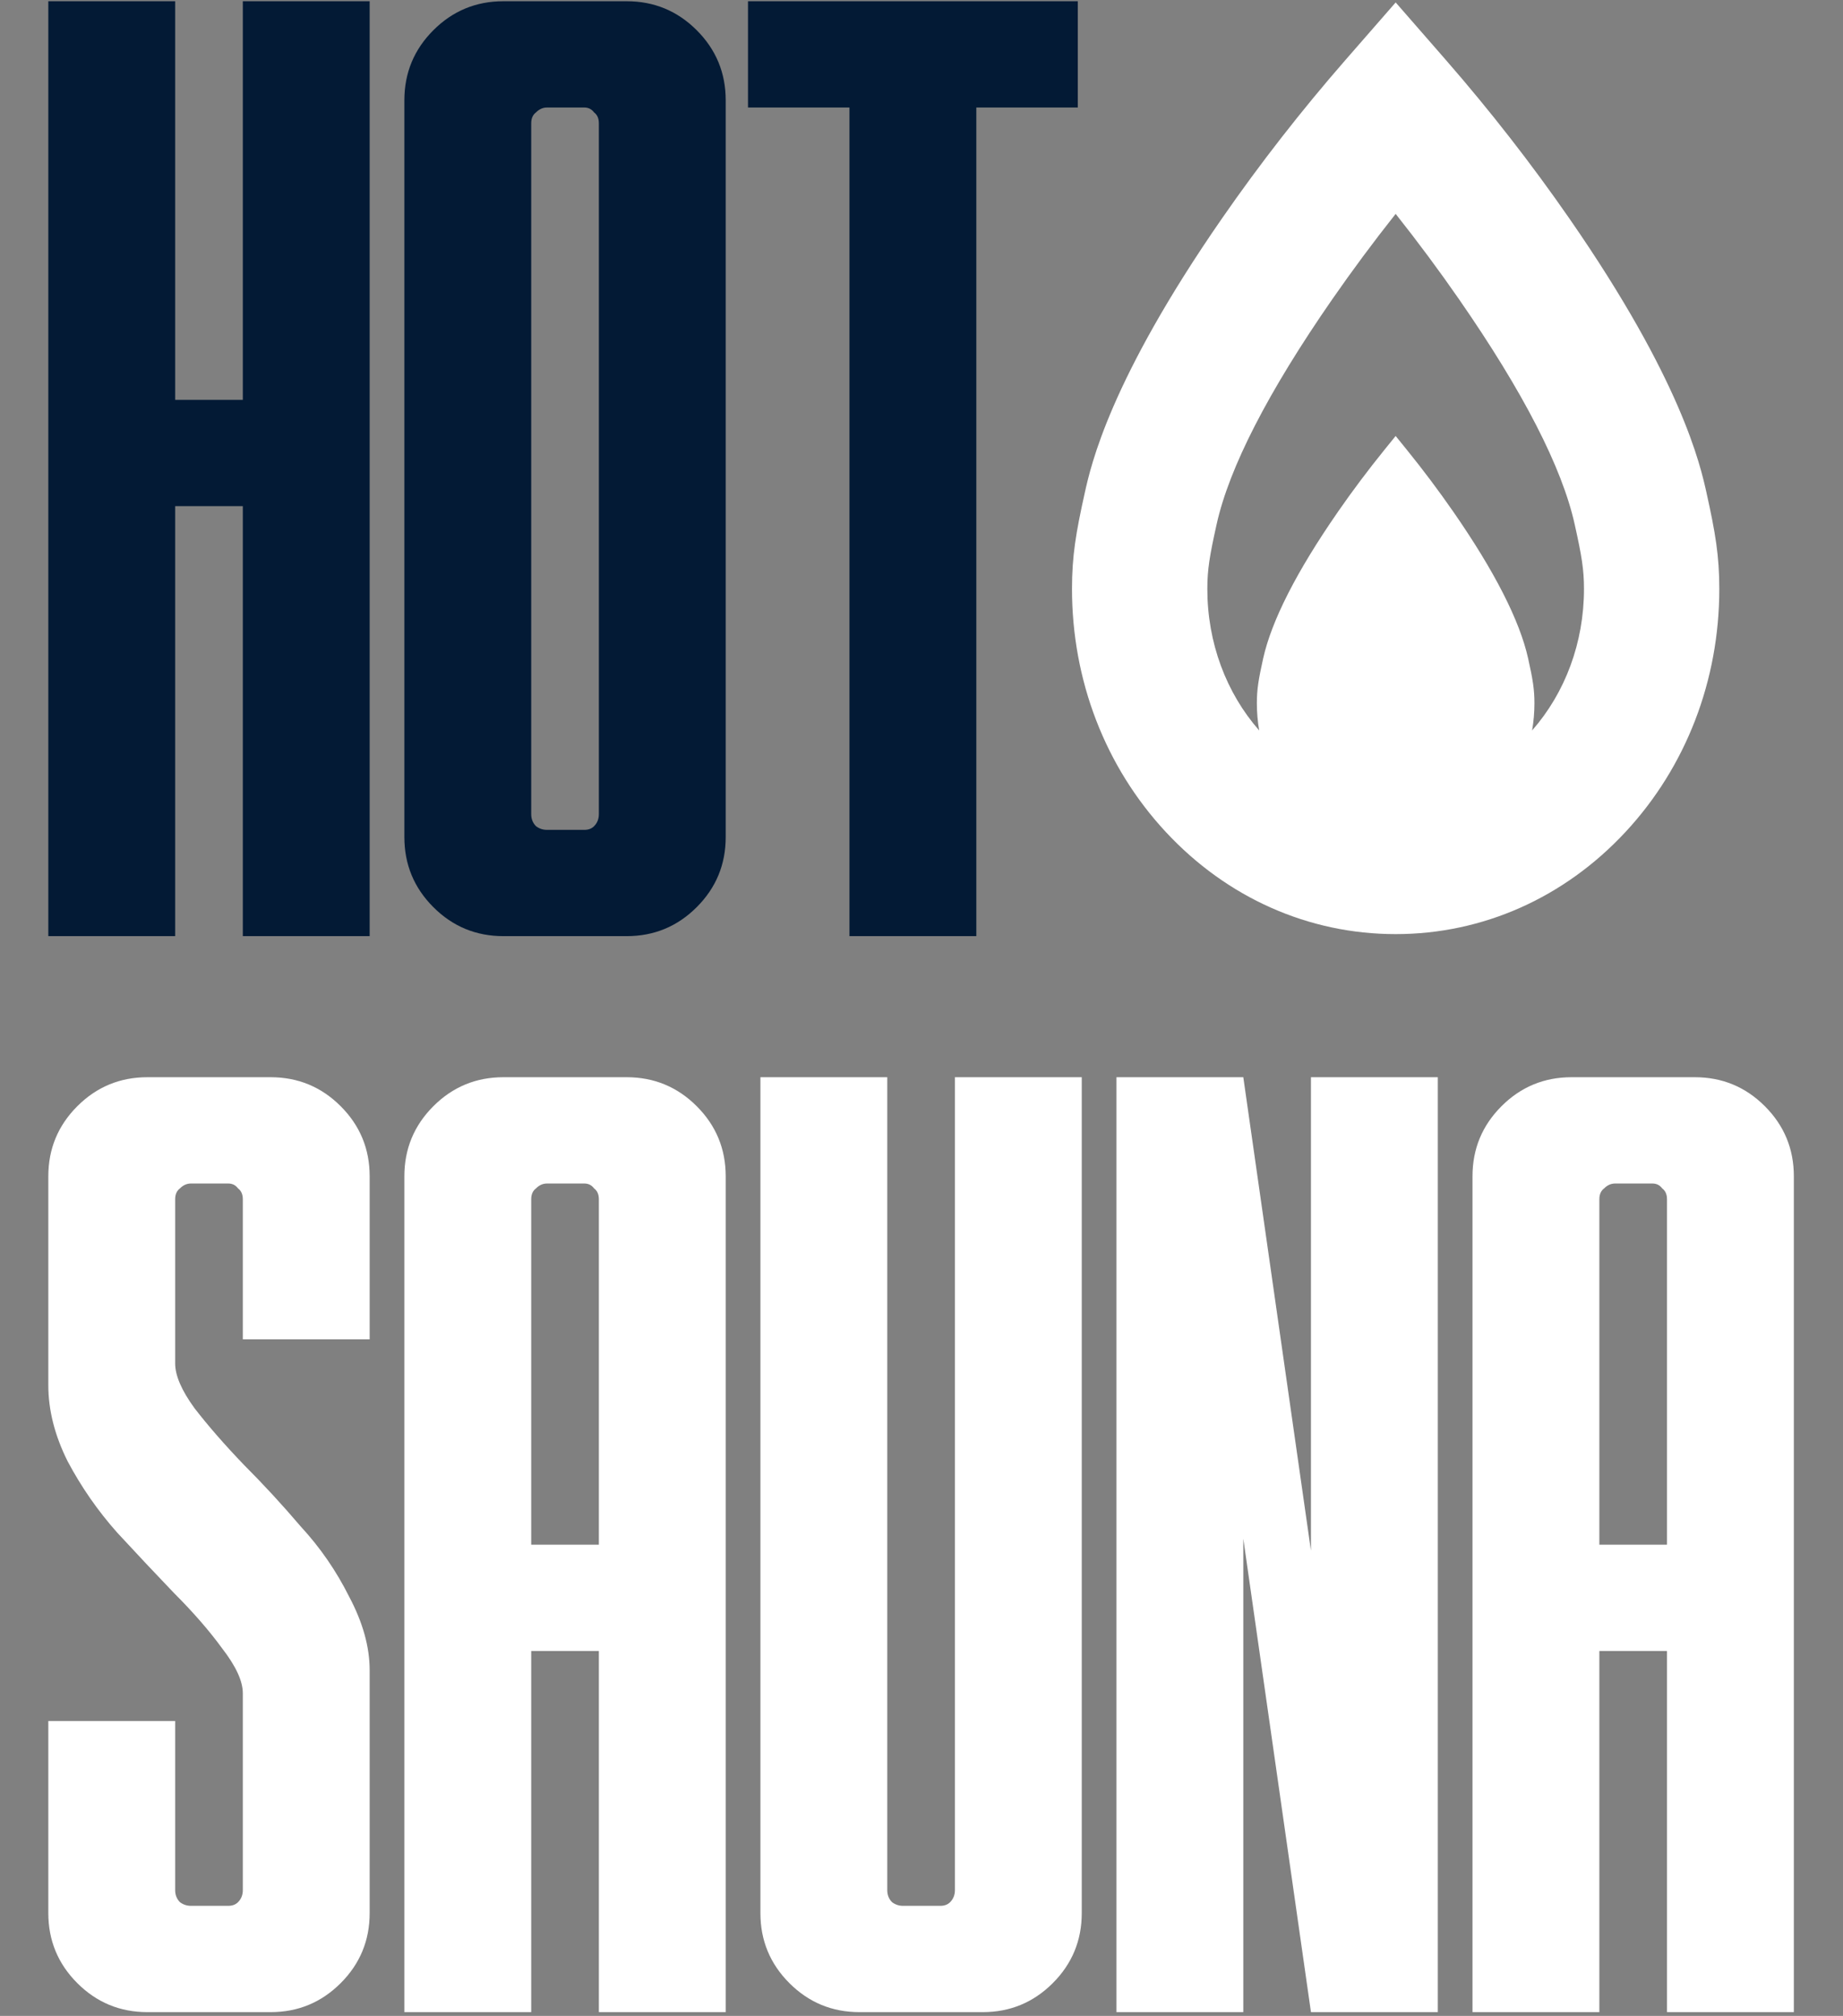 <svg width="447" height="489" viewBox="0 0 447 489" fill="none" xmlns="http://www.w3.org/2000/svg">
<rect x="0" y="0" width="447" height="489" fill="#808080" stroke="none"/>
<path d="M11.72 336.014V285.325C11.72 278.684 14.064 273.019 18.752 268.331C23.44 263.643 29.105 261.299 35.746 261.299H65.632C72.273 261.299 77.938 263.643 82.626 268.331C87.314 273.019 89.658 278.684 89.658 285.325V324.88H58.893V290.892C58.893 289.72 58.502 288.841 57.721 288.255C57.135 287.474 56.354 287.083 55.377 287.083H46.294C45.317 287.083 44.438 287.474 43.657 288.255C42.876 288.841 42.485 289.72 42.485 290.892V330.74C42.485 333.67 44.048 337.284 47.173 341.581C50.494 345.878 54.498 350.469 59.186 355.352C63.874 360.04 68.464 365.021 72.957 370.295C77.645 375.374 81.552 381.038 84.677 387.289C87.998 393.54 89.658 399.497 89.658 405.162V464.055C89.658 470.696 87.314 476.361 82.626 481.049C77.938 485.737 72.273 488.081 65.632 488.081H35.746C29.105 488.081 23.44 485.737 18.752 481.049C14.064 476.361 11.72 470.696 11.72 464.055V417.468H42.485V458.488C42.485 459.66 42.876 460.637 43.657 461.418C44.438 462.004 45.317 462.297 46.294 462.297H55.377C56.354 462.297 57.135 462.004 57.721 461.418C58.502 460.637 58.893 459.66 58.893 458.488V410.729C58.893 407.799 57.233 404.185 53.912 399.888C50.787 395.591 46.88 391.098 42.192 386.41C37.699 381.722 33.109 376.839 28.421 371.76C23.733 366.486 19.729 360.724 16.408 354.473C13.283 348.222 11.72 342.069 11.72 336.014ZM122.101 261.299H151.987C158.628 261.299 164.293 263.643 168.981 268.331C173.669 273.019 176.013 278.684 176.013 285.325V488.081H145.248V400.474H128.84V488.081H98.075V285.325C98.075 278.684 100.419 273.019 105.107 268.331C109.795 263.643 115.46 261.299 122.101 261.299ZM132.649 287.083C131.672 287.083 130.793 287.474 130.012 288.255C129.231 288.841 128.84 289.72 128.84 290.892V374.69H145.248V290.892C145.248 289.72 144.857 288.841 144.076 288.255C143.49 287.474 142.709 287.083 141.732 287.083H132.649ZM184.43 261.299H215.195V458.488C215.195 459.66 215.585 460.637 216.367 461.418C217.148 462.004 218.027 462.297 219.004 462.297H228.087C229.063 462.297 229.845 462.004 230.431 461.418C231.212 460.637 231.603 459.66 231.603 458.488V261.299H262.368V464.055C262.368 470.696 260.024 476.361 255.336 481.049C250.648 485.737 244.983 488.081 238.342 488.081H208.456C201.814 488.081 196.15 485.737 191.462 481.049C186.774 476.361 184.43 470.696 184.43 464.055V261.299ZM270.785 261.299H301.55L317.958 376.155V261.299H348.723V488.081H317.958L301.55 373.225V488.081H270.785V261.299ZM381.166 261.299H411.052C417.693 261.299 423.358 263.643 428.046 268.331C432.734 273.019 435.078 278.684 435.078 285.325V488.081H404.313V400.474H387.905V488.081H357.14V285.325C357.14 278.684 359.484 273.019 364.172 268.331C368.86 263.643 374.524 261.299 381.166 261.299ZM391.714 287.083C390.737 287.083 389.858 287.474 389.077 288.255C388.295 288.841 387.905 289.72 387.905 290.892V374.69H404.313V290.892C404.313 289.72 403.922 288.841 403.141 288.255C402.555 287.474 401.773 287.083 400.797 287.083H391.714Z" fill="white"/>
<path d="M11.72 0.299H42.485V96.989H58.893V0.299H89.658V227.081H58.893V122.773H42.485V227.081H11.72V0.299ZM122.101 0.299H151.987C158.628 0.299 164.293 2.643 168.981 7.331C173.669 12.019 176.013 17.684 176.013 24.325V203.055C176.013 209.696 173.669 215.361 168.981 220.049C164.293 224.737 158.628 227.081 151.987 227.081H122.101C115.46 227.081 109.795 224.737 105.107 220.049C100.419 215.361 98.075 209.696 98.075 203.055V24.325C98.075 17.684 100.419 12.019 105.107 7.331C109.795 2.643 115.46 0.299 122.101 0.299ZM132.649 26.083C131.672 26.083 130.793 26.474 130.012 27.255C129.231 27.841 128.84 28.72 128.84 29.892V197.488C128.84 198.66 129.231 199.637 130.012 200.418C130.793 201.004 131.672 201.297 132.649 201.297H141.732C142.709 201.297 143.49 201.004 144.076 200.418C144.857 199.637 145.248 198.66 145.248 197.488V29.892C145.248 28.72 144.857 27.841 144.076 27.255C143.49 26.474 142.709 26.083 141.732 26.083H132.649ZM181.42 0.299H261.409V26.083H236.797V227.081H206.032V26.083H181.42V0.299Z" fill="#031A35"/>
<path d="M413.918 119.63C412.416 112.861 407.85 92.268 380.627 52.993C371.46 39.763 361.392 26.841 350.71 14.585L338.505 0.59L326.294 14.589C315.608 26.841 305.543 39.759 296.376 52.993C269.164 92.257 264.587 112.858 263.082 119.63C260.951 129.221 260 134.851 260 142.843C260 165.074 268.076 186.014 282.738 201.797C297.589 217.783 317.395 226.587 338.502 226.587C359.609 226.587 379.407 217.783 394.262 201.797C408.927 186.011 417 165.071 417 142.843C417 134.862 416.049 129.232 413.915 119.63H413.918ZM324.466 124.206C314.493 138.596 308.401 150.552 306.359 159.747C305.238 164.796 304.84 167.194 304.84 170.592C304.84 172.818 305.03 175.023 305.404 177.19C297.385 168.044 292.826 155.89 292.826 142.846C292.826 138.123 293.39 134.794 295.078 127.183C298.14 113.402 307.562 95.057 323.086 72.653C327.958 65.626 333.133 58.654 338.502 51.879C343.884 58.671 349.059 65.643 353.914 72.653C369.438 95.05 378.864 113.398 381.922 127.183C383.614 134.794 384.178 138.123 384.178 142.843C384.178 155.887 379.618 168.04 371.596 177.187C371.97 175.019 372.16 172.814 372.16 170.589C372.16 167.194 371.762 164.799 370.638 159.743C368.596 150.549 362.507 138.592 352.534 124.203C348.97 119.062 345.144 113.959 341.155 109.035L338.498 105.753L335.841 109.035C331.859 113.952 328.03 119.059 324.462 124.203L324.466 124.206Z" fill="white"/>
</svg>
